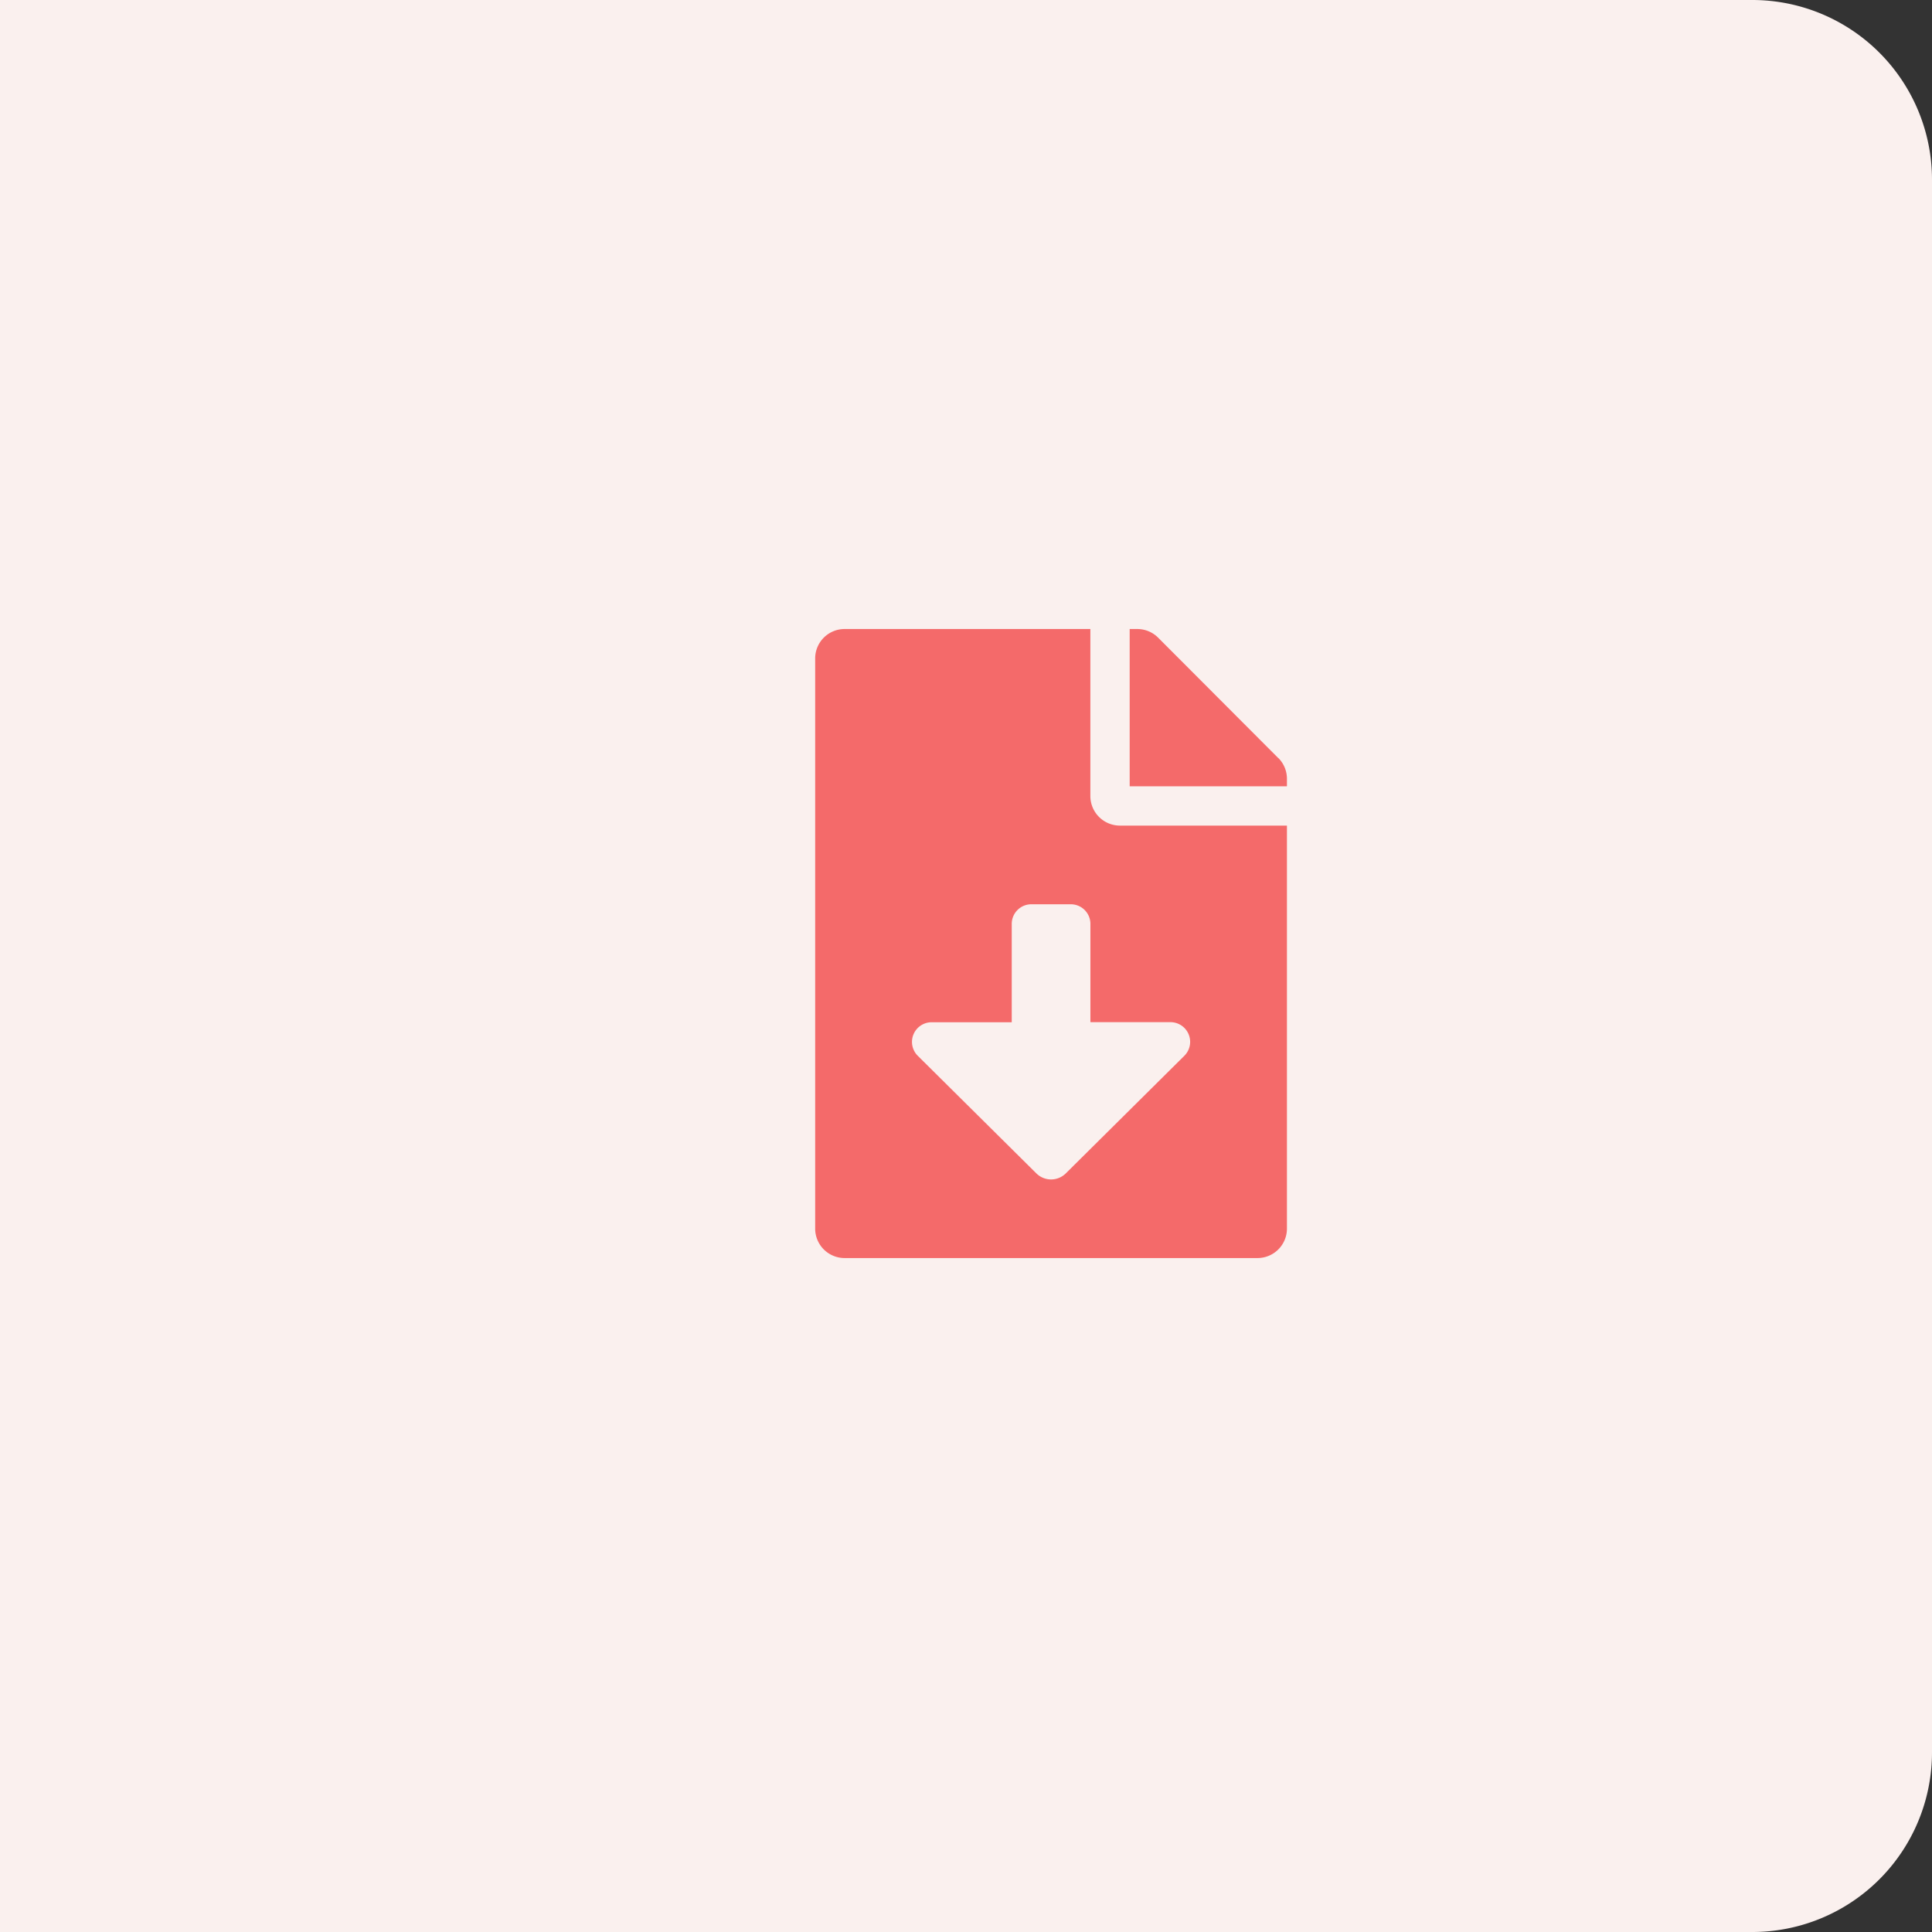 <svg xmlns="http://www.w3.org/2000/svg" width="43" height="43" viewBox="0 0 43 43"><rect x="0" y="0" width="43" height="43" fill="#333333" stroke="none"/><defs><style>.a{fill:#faf0ee;}.b{fill:#f46a6a;}</style></defs><path class="a" d="M0,0H39a4,4,0,0,1,4,4V39a4,4,0,0,1-4,4H0a0,0,0,0,1,0,0V0A0,0,0,0,1,0,0Z"/><path class="b" d="M6.125,3.719V0H.656A.655.655,0,0,0,0,.656V13.344A.655.655,0,0,0,.656,14H9.844a.655.655,0,0,0,.656-.656V4.375H6.781A.658.658,0,0,1,6.125,3.719ZM8.215,9.5,5.579,12.115a.466.466,0,0,1-.657,0L2.285,9.5a.437.437,0,0,1,.308-.748H4.375V6.563a.437.437,0,0,1,.438-.437h.875a.437.437,0,0,1,.438.438V8.75H7.907A.438.438,0,0,1,8.215,9.5Zm2.093-6.627L7.632.191A.656.656,0,0,0,7.167,0H7V3.5h3.5V3.333A.654.654,0,0,0,10.309,2.871Z" transform="translate(18.143 14)"/></svg>